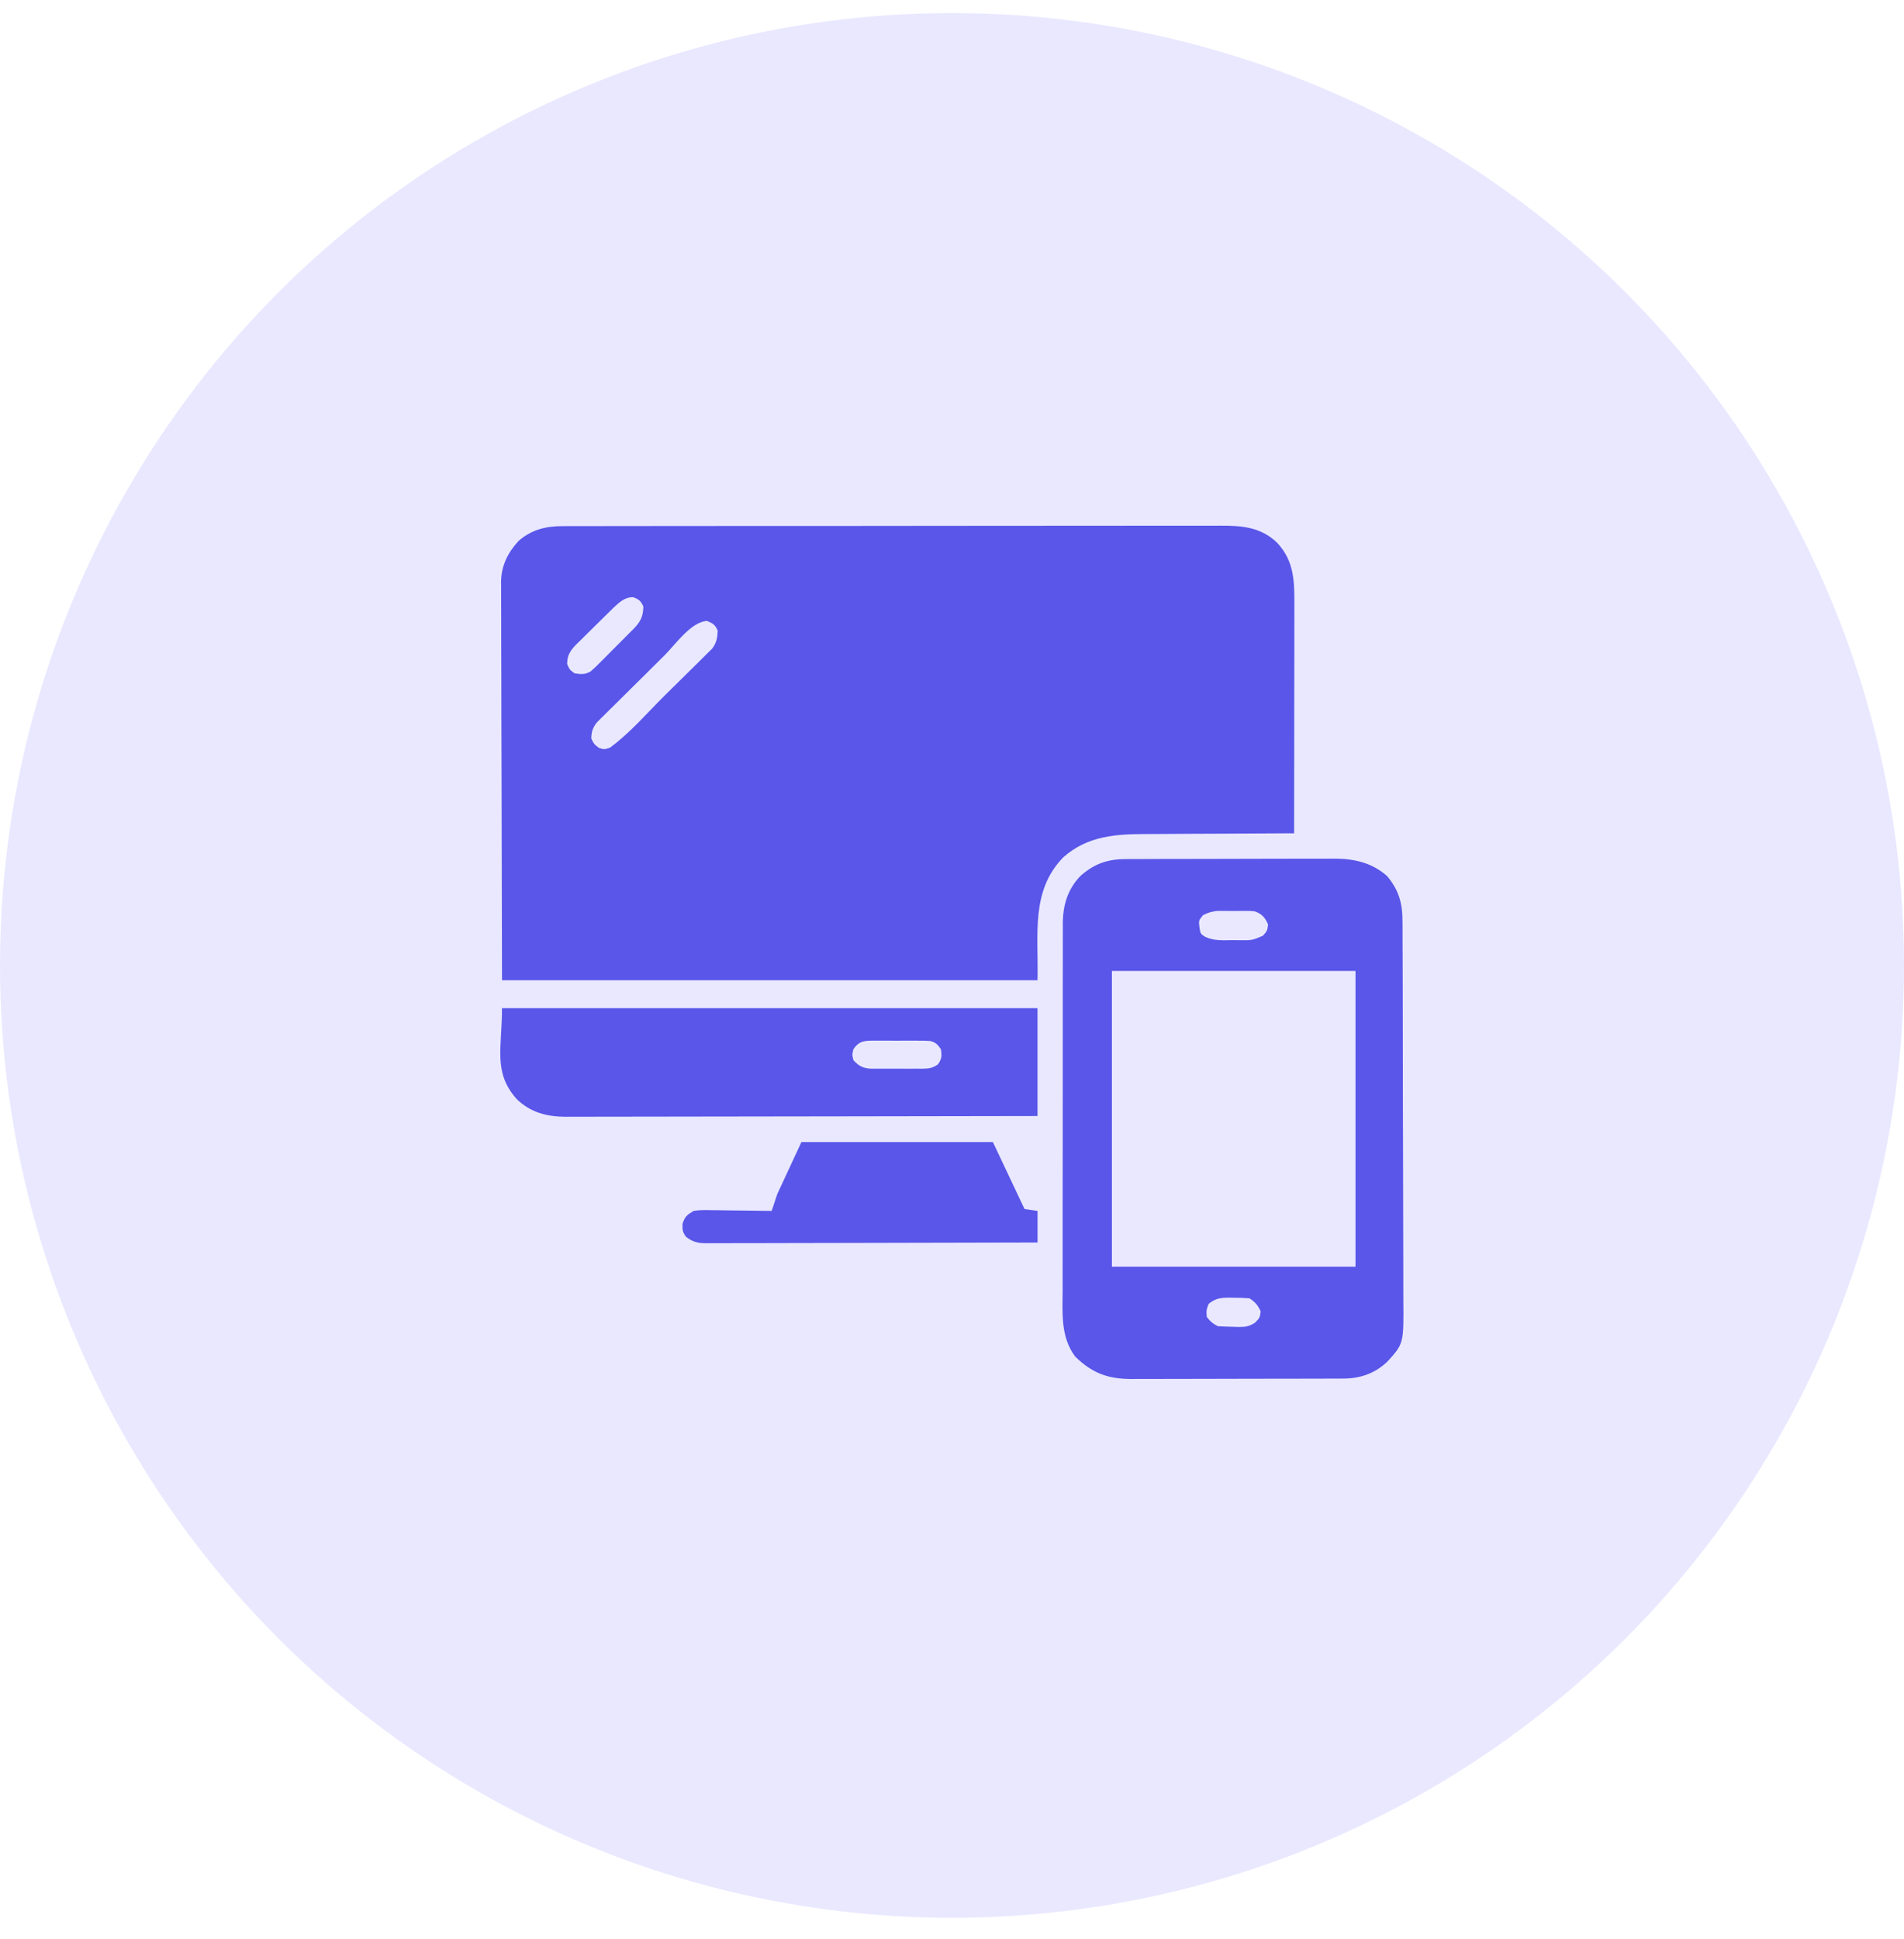 <svg width="56" height="57" viewBox="0 0 56 57" fill="none" xmlns="http://www.w3.org/2000/svg">
<circle cx="28" cy="28.384" r="28" fill="#E9E8FF"/>
<path d="M16.538 15.469C16.609 15.469 16.681 15.469 16.754 15.468C16.833 15.468 16.912 15.468 16.991 15.468C17.075 15.468 17.159 15.468 17.243 15.468C17.474 15.467 17.705 15.467 17.936 15.467C18.185 15.467 18.434 15.467 18.683 15.466C19.227 15.466 19.772 15.465 20.316 15.465C20.656 15.465 20.996 15.465 21.336 15.464C22.278 15.464 23.219 15.463 24.16 15.463C24.221 15.463 24.281 15.463 24.343 15.463C24.403 15.463 24.464 15.463 24.526 15.463C24.648 15.463 24.771 15.463 24.893 15.463C24.984 15.463 24.984 15.463 25.077 15.463C26.061 15.463 27.044 15.462 28.028 15.46C29.038 15.459 30.048 15.459 31.058 15.458C31.625 15.458 32.192 15.458 32.759 15.457C33.242 15.456 33.724 15.456 34.207 15.456C34.453 15.457 34.7 15.457 34.946 15.456C35.172 15.455 35.397 15.455 35.623 15.456C35.704 15.456 35.786 15.456 35.867 15.455C36.508 15.452 37.079 15.49 37.56 15.955C38.079 16.507 38.071 17.114 38.069 17.838C38.069 17.91 38.069 17.982 38.069 18.056C38.069 18.253 38.068 18.45 38.068 18.646C38.068 18.852 38.068 19.058 38.068 19.264C38.067 19.654 38.067 20.043 38.066 20.432C38.066 20.876 38.065 21.32 38.065 21.763C38.065 22.675 38.064 23.587 38.062 24.5C37.963 24.5 37.963 24.5 37.862 24.5C37.235 24.502 36.608 24.505 35.981 24.51C35.659 24.512 35.337 24.514 35.015 24.514C34.704 24.515 34.392 24.517 34.081 24.52C33.963 24.52 33.844 24.521 33.726 24.521C32.814 24.522 31.989 24.572 31.271 25.207C30.305 26.204 30.548 27.48 30.515 28.82C25.318 28.82 20.12 28.82 14.765 28.82C14.761 26.836 14.757 24.852 14.752 22.808C14.75 22.181 14.748 21.555 14.746 20.909C14.745 20.144 14.745 20.144 14.745 19.786C14.745 19.536 14.744 19.286 14.742 19.036C14.741 18.716 14.741 18.397 14.741 18.078C14.741 17.961 14.74 17.844 14.739 17.727C14.738 17.569 14.739 17.41 14.739 17.252C14.739 17.206 14.738 17.161 14.737 17.114C14.742 16.636 14.932 16.25 15.254 15.902C15.63 15.575 16.051 15.469 16.538 15.469ZM18.045 17.867C17.984 17.926 17.924 17.986 17.863 18.046C17.831 18.078 17.799 18.109 17.765 18.142C17.698 18.209 17.63 18.276 17.562 18.343C17.459 18.446 17.355 18.548 17.251 18.649C17.185 18.715 17.119 18.78 17.053 18.846C17.022 18.876 16.991 18.906 16.959 18.937C16.774 19.124 16.684 19.257 16.68 19.523C16.753 19.688 16.753 19.688 16.898 19.796C17.08 19.825 17.215 19.838 17.376 19.737C17.477 19.65 17.57 19.559 17.664 19.463C17.698 19.429 17.733 19.394 17.768 19.359C17.841 19.286 17.913 19.213 17.985 19.14C18.094 19.028 18.206 18.918 18.317 18.808C18.388 18.737 18.458 18.666 18.528 18.595C18.561 18.562 18.595 18.529 18.629 18.496C18.834 18.283 18.918 18.135 18.922 17.828C18.846 17.667 18.793 17.623 18.628 17.558C18.379 17.552 18.22 17.704 18.045 17.867ZM19.541 19.272C19.511 19.301 19.481 19.331 19.451 19.361C19.294 19.516 19.138 19.672 18.981 19.827C18.852 19.955 18.723 20.083 18.594 20.21C18.436 20.365 18.279 20.521 18.123 20.677C18.064 20.736 18.004 20.794 17.944 20.853C17.86 20.935 17.778 21.017 17.695 21.1C17.625 21.17 17.625 21.17 17.553 21.242C17.429 21.404 17.399 21.507 17.39 21.71C17.468 21.874 17.468 21.874 17.609 21.984C17.764 22.039 17.764 22.039 17.937 21.984C18.527 21.554 19.032 20.962 19.55 20.448C19.676 20.323 19.803 20.198 19.93 20.074C20.084 19.923 20.238 19.771 20.391 19.619C20.449 19.561 20.507 19.503 20.566 19.446C20.648 19.367 20.729 19.286 20.809 19.205C20.855 19.159 20.902 19.114 20.949 19.067C21.079 18.888 21.099 18.758 21.109 18.539C21.033 18.367 20.969 18.33 20.798 18.255C20.322 18.282 19.87 18.945 19.541 19.272Z" fill="#5956E9"/>
<path d="M33.112 25.258C33.17 25.257 33.228 25.257 33.288 25.256C33.351 25.256 33.414 25.256 33.479 25.256C33.546 25.256 33.613 25.256 33.682 25.256C33.865 25.255 34.048 25.255 34.231 25.254C34.345 25.254 34.46 25.254 34.574 25.254C34.933 25.253 35.292 25.252 35.651 25.252C36.065 25.252 36.478 25.251 36.891 25.249C37.211 25.248 37.531 25.248 37.852 25.247C38.042 25.247 38.233 25.247 38.424 25.246C38.637 25.245 38.85 25.245 39.064 25.246C39.126 25.245 39.189 25.245 39.253 25.244C39.835 25.247 40.352 25.364 40.797 25.757C41.145 26.173 41.251 26.562 41.25 27.094C41.25 27.146 41.251 27.198 41.251 27.251C41.252 27.424 41.252 27.596 41.252 27.769C41.253 27.893 41.253 28.017 41.254 28.141C41.255 28.478 41.256 28.815 41.257 29.151C41.257 29.362 41.257 29.572 41.258 29.783C41.259 30.366 41.26 30.95 41.261 31.533C41.261 31.589 41.261 31.589 41.261 31.646C41.261 31.703 41.261 31.703 41.261 31.76C41.261 31.835 41.261 31.911 41.261 31.987C41.261 32.025 41.261 32.062 41.261 32.101C41.261 32.709 41.263 33.318 41.266 33.926C41.269 34.552 41.27 35.178 41.27 35.803C41.27 36.154 41.271 36.505 41.273 36.856C41.275 37.186 41.275 37.517 41.274 37.847C41.274 37.968 41.274 38.089 41.275 38.21C41.286 39.501 41.286 39.501 40.809 40.029C40.448 40.376 40.01 40.529 39.516 40.531C39.457 40.531 39.398 40.531 39.337 40.532C39.273 40.532 39.209 40.532 39.143 40.532C39.075 40.532 39.007 40.532 38.937 40.533C38.751 40.533 38.565 40.534 38.379 40.534C38.262 40.534 38.146 40.534 38.029 40.535C37.664 40.535 37.299 40.536 36.934 40.536C36.514 40.536 36.093 40.537 35.673 40.539C35.348 40.54 35.022 40.541 34.697 40.541C34.502 40.541 34.308 40.541 34.114 40.542C33.897 40.543 33.68 40.543 33.464 40.542C33.4 40.543 33.336 40.544 33.271 40.544C32.575 40.54 32.119 40.368 31.623 39.884C31.187 39.302 31.251 38.596 31.254 37.907C31.254 37.786 31.254 37.665 31.253 37.544C31.253 37.217 31.253 36.89 31.254 36.562C31.255 36.219 31.254 35.876 31.254 35.533C31.254 34.957 31.255 34.381 31.256 33.805C31.257 33.214 31.258 32.622 31.257 32.03C31.256 31.316 31.257 30.602 31.258 29.887C31.258 29.615 31.258 29.342 31.258 29.07C31.257 28.749 31.258 28.428 31.259 28.108C31.259 27.99 31.259 27.873 31.259 27.755C31.259 27.594 31.259 27.433 31.26 27.273C31.26 27.227 31.26 27.18 31.259 27.133C31.265 26.604 31.404 26.144 31.774 25.757C32.182 25.397 32.566 25.259 33.112 25.258ZM35.383 26.906C35.255 27.064 35.255 27.064 35.277 27.261C35.309 27.457 35.309 27.457 35.449 27.545C35.718 27.671 35.994 27.642 36.285 27.641C36.347 27.642 36.409 27.643 36.472 27.644C36.826 27.646 36.826 27.646 37.145 27.512C37.273 27.365 37.273 27.365 37.297 27.179C37.204 26.973 37.123 26.878 36.914 26.796C36.776 26.78 36.776 26.78 36.627 26.782C36.573 26.782 36.518 26.782 36.461 26.782C36.404 26.782 36.348 26.782 36.289 26.783C36.232 26.782 36.175 26.782 36.117 26.782C36.062 26.782 36.007 26.782 35.951 26.782C35.901 26.782 35.851 26.782 35.8 26.782C35.641 26.798 35.526 26.833 35.383 26.906ZM32.703 28.546C32.703 31.416 32.703 34.285 32.703 37.242C35.068 37.242 37.432 37.242 39.868 37.242C39.868 34.372 39.868 31.503 39.868 28.546C37.503 28.546 35.139 28.546 32.703 28.546ZM35.547 38.336C35.479 38.522 35.479 38.522 35.493 38.718C35.593 38.85 35.673 38.918 35.821 38.992C35.973 39.001 36.123 39.007 36.275 39.009C36.317 39.01 36.358 39.012 36.401 39.014C36.619 39.016 36.724 39.008 36.913 38.888C37.053 38.744 37.053 38.744 37.078 38.554C36.989 38.366 36.926 38.289 36.75 38.171C36.595 38.159 36.447 38.154 36.292 38.154C36.251 38.153 36.21 38.153 36.167 38.152C35.918 38.151 35.746 38.169 35.547 38.336Z" fill="#5956E9"/>
<path d="M14.765 29.641C19.963 29.641 25.16 29.641 30.515 29.641C30.515 30.687 30.515 31.734 30.515 32.812C28.7 32.816 26.884 32.819 25.067 32.821C24.853 32.821 24.638 32.821 24.424 32.822C24.381 32.822 24.338 32.822 24.294 32.822C23.604 32.822 22.913 32.824 22.221 32.825C21.512 32.827 20.803 32.828 20.093 32.828C19.656 32.828 19.219 32.829 18.781 32.83C18.445 32.831 18.11 32.831 17.774 32.831C17.636 32.831 17.499 32.831 17.361 32.832C17.173 32.833 16.985 32.833 16.797 32.832C16.743 32.833 16.689 32.833 16.633 32.834C16.08 32.83 15.61 32.709 15.203 32.32C14.495 31.532 14.765 30.82 14.765 29.641ZM25.101 30.844C25.06 31.008 25.06 31.008 25.101 31.172C25.254 31.336 25.373 31.404 25.593 31.419C25.678 31.42 25.763 31.421 25.848 31.42C25.916 31.42 25.916 31.42 25.985 31.42C26.081 31.421 26.176 31.42 26.271 31.419C26.417 31.418 26.563 31.419 26.708 31.421C26.801 31.42 26.894 31.42 26.987 31.42C27.03 31.42 27.074 31.421 27.118 31.421C27.314 31.418 27.43 31.407 27.59 31.29C27.702 31.128 27.704 31.036 27.672 30.844C27.582 30.713 27.511 30.637 27.352 30.605C27.225 30.596 27.1 30.595 26.973 30.596C26.926 30.596 26.88 30.596 26.832 30.595C26.734 30.595 26.635 30.596 26.537 30.596C26.387 30.598 26.237 30.596 26.087 30.595C25.991 30.595 25.896 30.596 25.8 30.596C25.756 30.596 25.711 30.595 25.665 30.595C25.404 30.599 25.26 30.614 25.101 30.844Z" fill="#5956E9"/>
<path d="M23.571 33.578C25.429 33.578 27.288 33.578 29.203 33.578C29.51 34.228 29.817 34.877 30.133 35.547C30.259 35.565 30.386 35.583 30.516 35.602C30.516 35.908 30.516 36.215 30.516 36.531C29.209 36.535 27.901 36.538 26.594 36.54C25.987 36.541 25.38 36.542 24.773 36.544C24.244 36.545 23.715 36.546 23.186 36.547C22.906 36.547 22.626 36.547 22.346 36.549C22.082 36.55 21.819 36.55 21.555 36.55C21.458 36.55 21.361 36.55 21.265 36.551C21.133 36.552 21 36.551 20.868 36.551C20.83 36.551 20.792 36.552 20.752 36.552C20.516 36.55 20.369 36.51 20.18 36.367C20.075 36.229 20.07 36.159 20.074 35.984C20.141 35.769 20.206 35.718 20.399 35.602C20.576 35.572 20.749 35.576 20.928 35.58C20.979 35.581 21.029 35.581 21.081 35.581C21.242 35.582 21.403 35.585 21.564 35.588C21.674 35.589 21.783 35.59 21.892 35.591C22.16 35.593 22.428 35.597 22.696 35.602C22.75 35.439 22.804 35.277 22.86 35.109C23.094 34.604 23.329 34.099 23.571 33.578Z" fill="#5956E9"/>
</svg>
